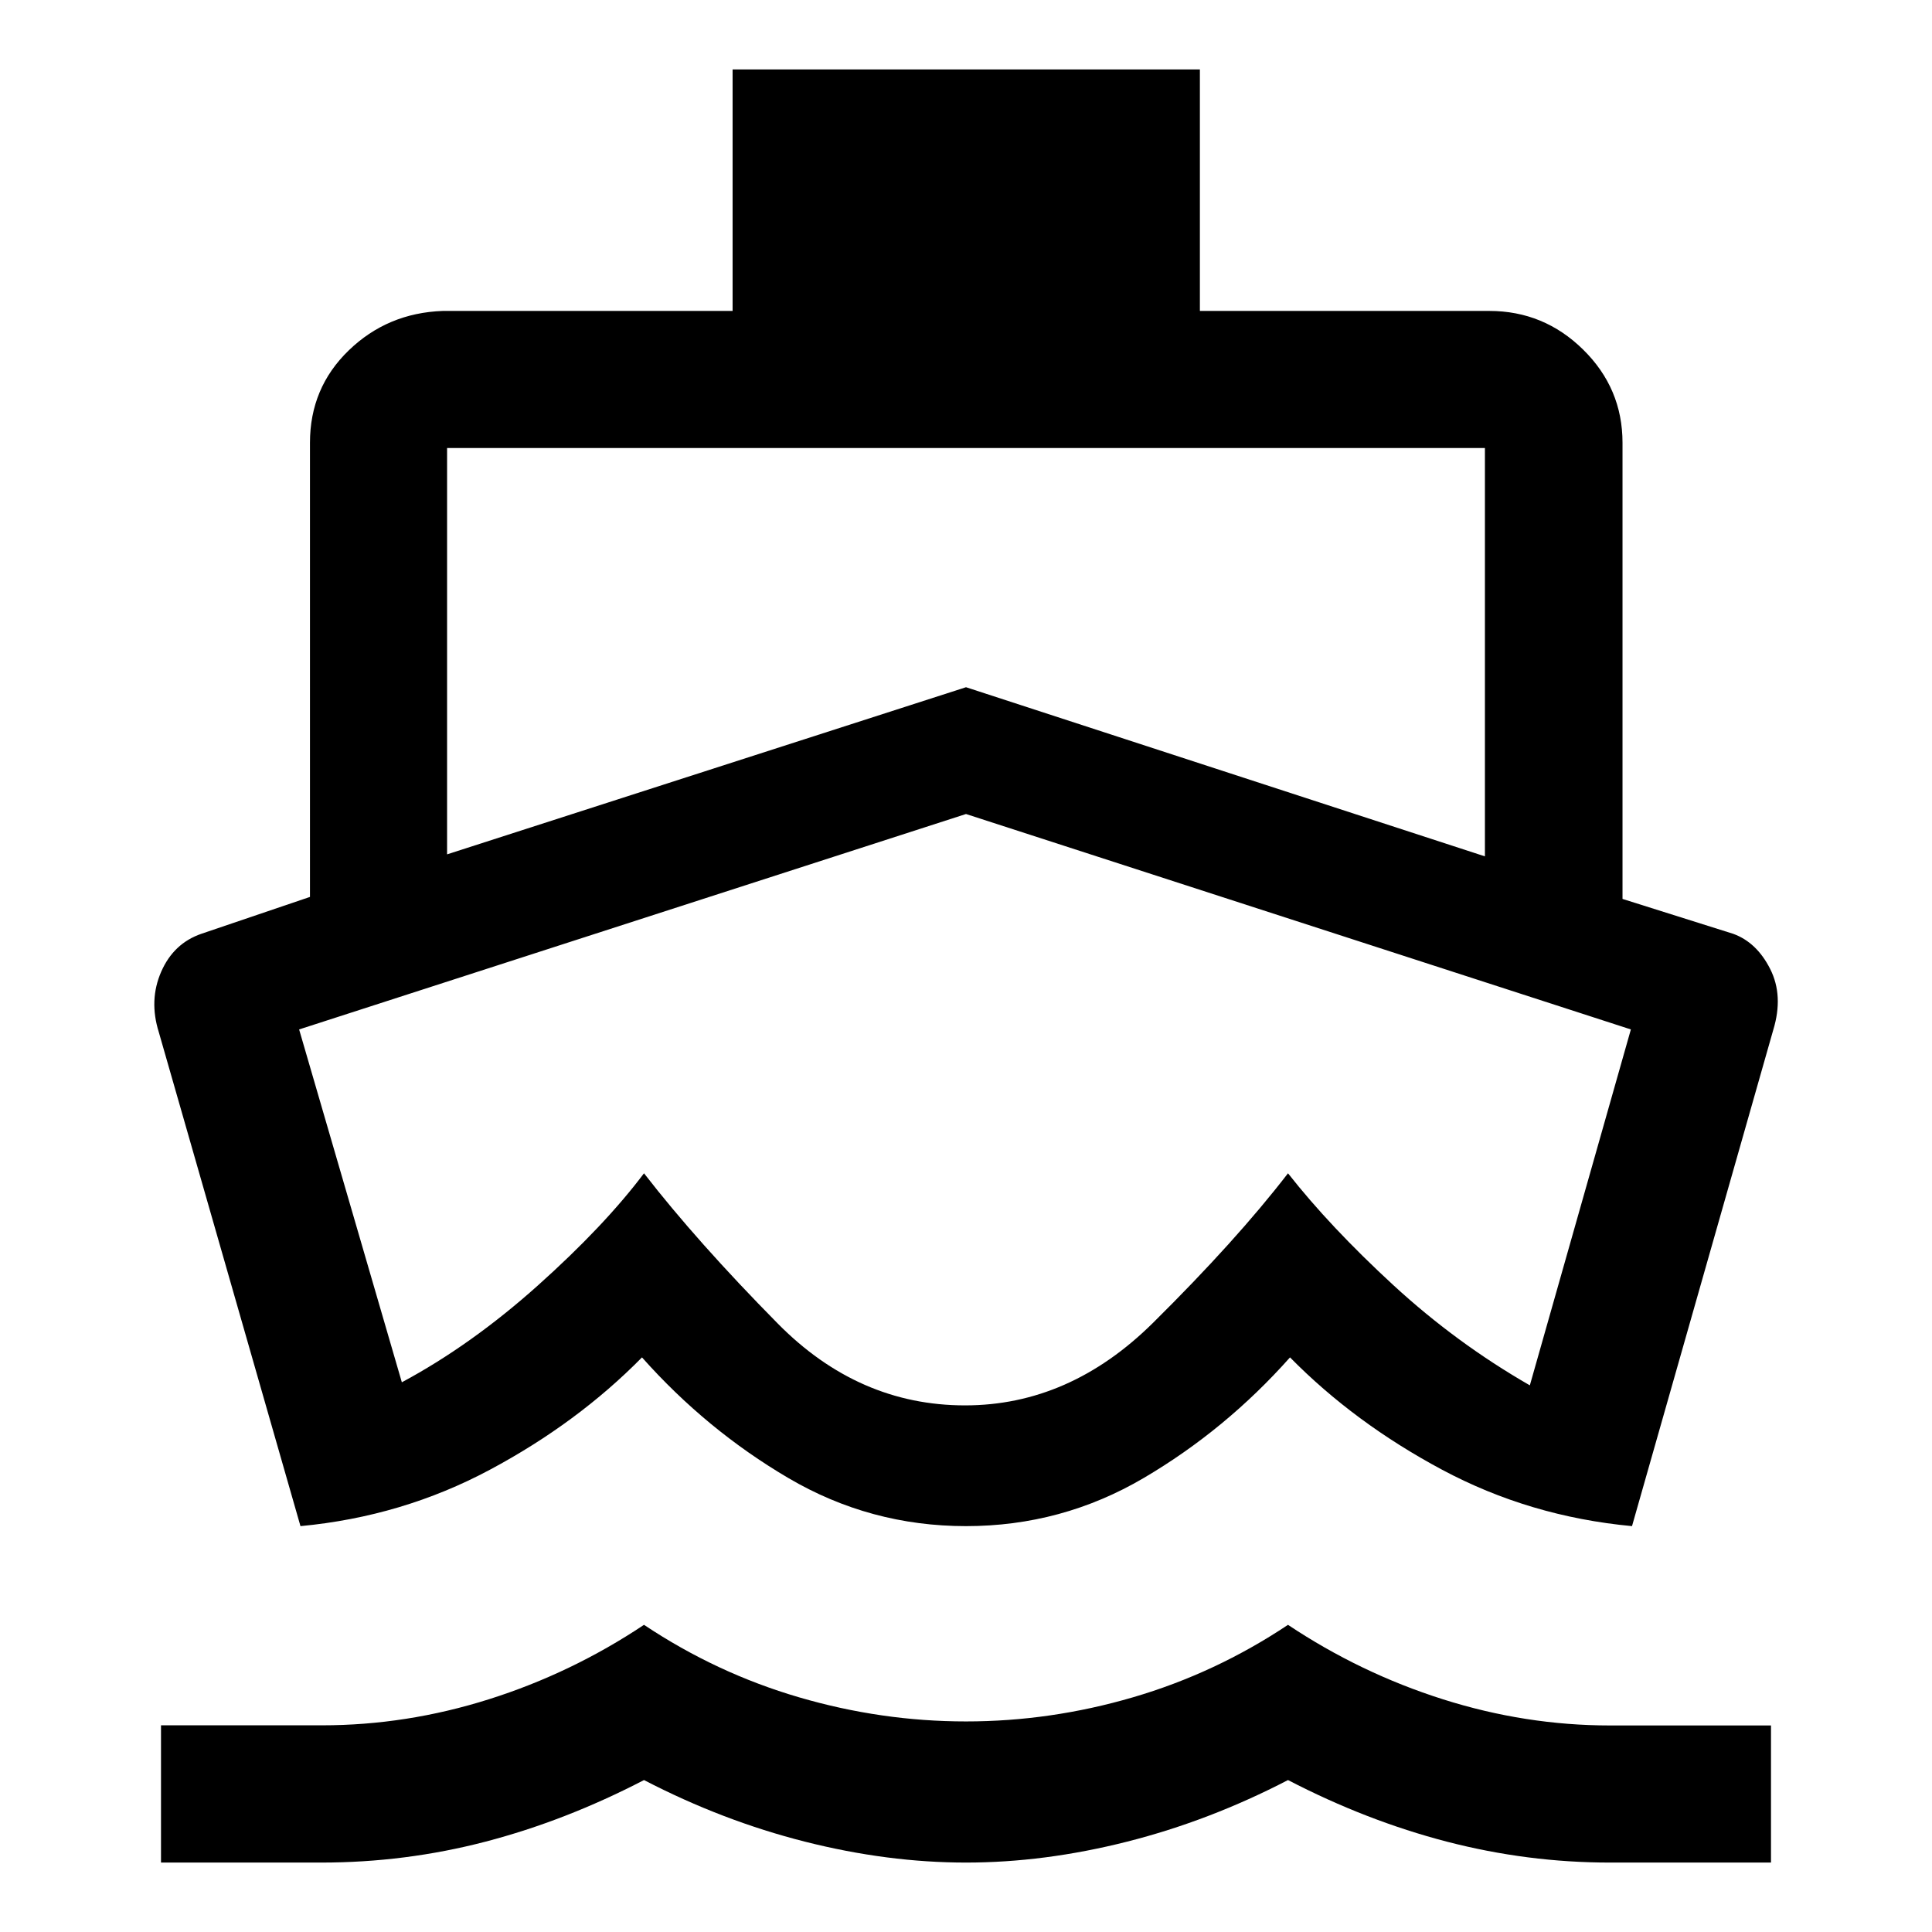 <svg xmlns="http://www.w3.org/2000/svg" width="48" height="48" viewBox="0 -960 960 960"><path d="M480-408.478ZM149.304-201.674 78.891-447.195q-4.956-15.827 1.195-29.932 6.152-14.105 19.957-18.873l53.979-18.326V-740q0-27.269 19.256-45.884Q192.534-804.5 220-805.5h144.022v-120h232.196v120H740q27.147 0 46.682 19.241 19.536 19.24 19.536 46.259v226.674L861.196-496q11.717 4.239 18.413 17.511 6.695 13.272 1.5 30.294l-70.174 246.521q-50.87-4.761-94.402-28.043Q673-253 641-285.522q-32 36-72.685 59.924-40.684 23.924-88.315 23.924t-88.315-23.924Q351-249.522 319-285.522 287-253 243.467-229.717q-43.532 23.282-94.163 28.043ZM80-34.5v-68.2h80q42 0 83-12.965t77-36.965q36 24 77 36t83 12q42 0 83-12t77-36q36 24 77 37t83 13h80v68.13h-80q-41 0-81-10.38T640-75.5q-39 20.24-80 30.62-41 10.38-80 10.38t-80-10.38q-41-10.38-80-30.62-39 20.24-78.802 30.62-39.802 10.38-81.594 10.38H80Zm142.152-500.978L480-618.522l257.848 84.044V-737.37H222.152v201.892Zm257.371 273.804q51.955 0 93.39-41T640-377q20.935 26.652 52.272 55.511t67.899 49.859l50.199-176.848L480-555.522 148.63-448.478l51.044 175.326q34.522-18.522 67.576-48.098Q300.304-350.826 320-377q26.413 34.087 66.512 74.706 40.099 40.62 93.011 40.62Z"/></svg>